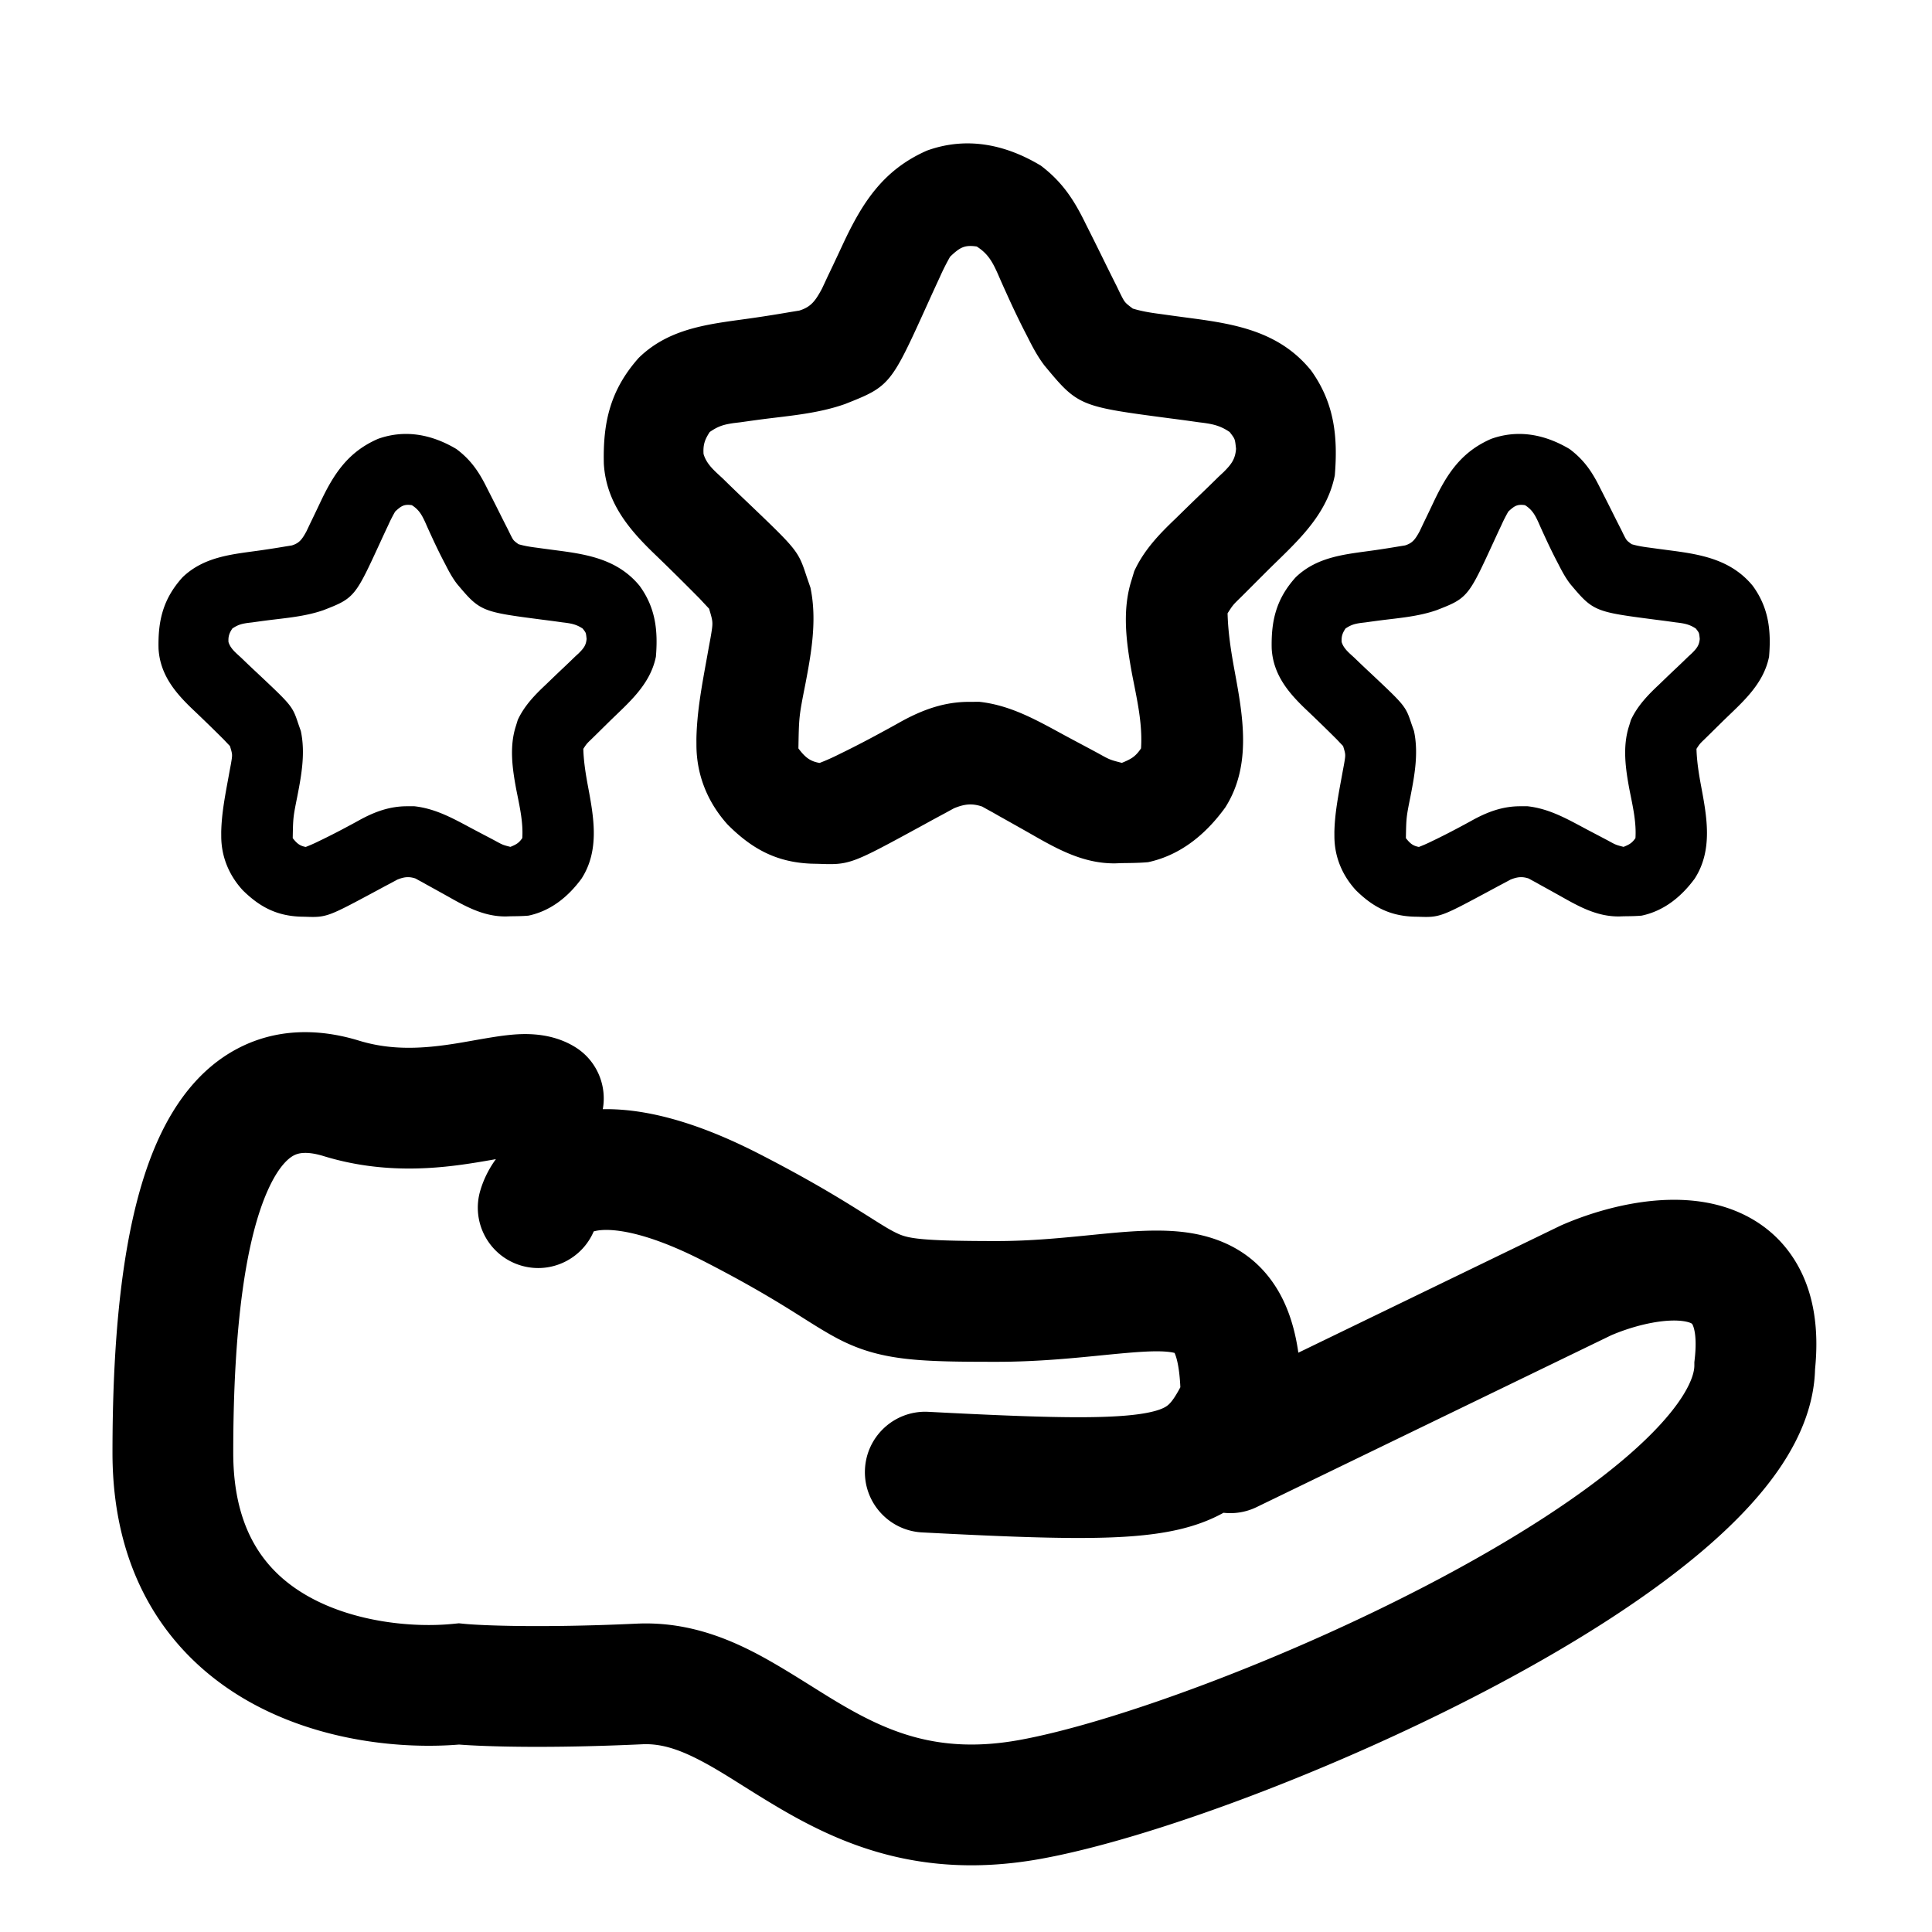 <svg
    viewBox="0 0 512 512"
    fill="none"
    stroke="currentColor"
    stroke-width="2"
    stroke-linecap="round"
    stroke-linejoin="round">
	<path
			fill="currentColor"
			d="M275.29 44.737c5.488 4.175 8.505 8.793 11.519 14.996l1.162 2.314c1.491 2.968 2.961 5.947 4.424 8.93a766.47 766.47 0 0 0 2.691 5.4l.773 1.619c1.421 2.836 1.421 2.836 3.882 4.685 2.556.8 5.096 1.196 7.741 1.537l3.319.463c1.721.234 3.443.466 5.165.693 11.752 1.565 22.768 3.645 30.701 13.431 5.972 8.354 6.893 16.959 6.08 27.028-2.154 10.694-10.467 17.621-17.818 24.941-1.404 1.404-2.808 2.808-4.209 4.215-.867.87-1.737 1.738-2.608 2.604-2.171 2.117-2.171 2.117-3.798 4.656.105 5.289.923 10.497 1.879 15.686 2.197 11.93 4.539 24.692-2.312 35.49-4.949 6.827-11.424 12.255-19.769 14.071-2.258.2-4.515.21-6.781.237l-1.805.067c-8.319.087-15.158-3.835-22.232-7.891a1690.018 1690.018 0 0 0-8.09-4.552l-1.68-.96-1.538-.842-1.304-.729c-3.049-1.05-5.363-.75-8.312.481l-2.511 1.371-1.375.738a547.751 547.751 0 0 0-4.324 2.359c-19.145 10.439-19.145 10.439-27.264 10.148l-1.851-.04c-8.915-.353-15.182-3.738-21.484-10.043-5.096-5.658-7.968-12.632-7.997-20.312l-.008-1.714c.133-7.155 1.48-14.189 2.746-21.211l.513-2.858.474-2.554c.737-4.339.737-4.339-.485-8.4l-1.226-1.304-1.452-1.56c-3.946-3.983-7.922-7.94-11.965-11.822-6.756-6.506-12.551-13.395-13.139-23.262-.256-10.785 1.666-19.08 8.964-27.31 8.287-8.088 19.272-8.745 30.122-10.338 3.077-.453 6.147-.936 9.213-1.469l2.75-.45c3.572-1.09 4.875-3.036 6.647-6.314.485-1.025.963-2.052 1.437-3.08l1.618-3.394a933.238 933.238 0 0 0 2.486-5.303c5.082-10.895 10.46-19.363 21.763-24.345 10.239-3.687 20.205-1.55 29.268 3.897Zm-24.302 22.678a60.309 60.309 0 0 0-2.8 5.533l-.752 1.622a678.545 678.545 0 0 0-2.341 5.126c-9.893 21.834-9.893 21.834-21.459 26.423-6.95 2.47-14.433 3.057-21.706 3.993-1.948.255-3.893.529-5.838.805l-1.797.214c-2.888.42-4.491.926-6.936 2.642-1.539 2.304-2.093 3.906-1.902 6.709.86 3.081 3.106 4.923 5.377 7.028l1.533 1.502a470.142 470.142 0 0 0 4.888 4.692c13.4 12.81 13.4 12.81 15.573 19.441l.982 2.845c1.726 8.313.218 16.886-1.356 25.084-1.724 8.734-1.724 8.734-1.871 17.592 1.958 2.647 3.498 4.08 6.734 4.552a59.106 59.106 0 0 0 5.659-2.513l1.675-.82a270.122 270.122 0 0 0 9.122-4.752l1.871-1.015a312.825 312.825 0 0 0 3.542-1.965c5.649-3.112 11.286-5.198 17.787-5.152l2.479-.017c8.449.925 15.487 5.146 22.868 9.121 1.679.9 3.358 1.797 5.04 2.691 1.04.553 2.077 1.109 3.113 1.669 3.301 1.834 3.301 1.834 6.905 2.753 2.917-1.183 4.223-1.872 5.986-4.552.506-6.945-1.109-13.621-2.412-20.409-1.447-7.955-2.641-16.403-.114-24.258l.684-2.27c2.457-5.342 6.41-9.479 10.604-13.473.941-.92 1.881-1.84 2.821-2.762a552.392 552.392 0 0 1 4.404-4.254 391.65 391.65 0 0 0 4.279-4.174l1.346-1.256c2.164-2.165 3.376-3.742 3.59-6.882-.309-2.979-.309-2.979-1.978-5.155-2.915-2.046-5.265-2.444-8.733-2.856l-1.888-.268c-1.986-.28-3.974-.54-5.963-.796-23.744-3.143-23.744-3.143-32.473-13.665-1.739-2.302-3.039-4.76-4.33-7.34l-.853-1.658a223.727 223.727 0 0 1-4.452-9.299l-.892-1.964a269.84 269.84 0 0 1-1.664-3.774c-1.537-3.436-2.846-5.732-6.122-7.773-3.865-.653-5.46.36-8.23 3.035Z" /><path
			fill="currentColor"
			d="M120.384 119.825c3.715 2.783 5.758 5.862 7.799 9.997l.787 1.543a675.413 675.413 0 0 1 2.995 5.953 551.813 551.813 0 0 0 1.823 3.6l.523 1.079c.962 1.891.962 1.891 2.628 3.124 1.731.533 3.451.797 5.241 1.025l2.247.308c1.166.156 2.332.31 3.498.462 7.957 1.043 15.416 2.43 20.787 8.954 4.043 5.569 4.667 11.306 4.116 18.019-1.458 7.129-7.086 11.747-12.063 16.627-.951.936-1.902 1.872-2.85 2.81-.588.58-1.176 1.159-1.766 1.736-1.47 1.412-1.47 1.412-2.572 3.104.071 3.526.625 6.998 1.273 10.457 1.487 7.954 3.073 16.462-1.566 23.66-3.351 4.552-7.735 8.171-13.385 9.381-1.529.133-3.058.14-4.592.158l-1.222.044c-5.632.059-10.263-2.556-15.052-5.26a1332.51 1332.51 0 0 0-5.478-3.035l-1.137-.64-1.042-.561-.883-.486c-2.065-.7-3.631-.5-5.628.32l-1.7.915-.931.492c-.979.518-1.954 1.045-2.928 1.572-12.963 6.96-12.963 6.96-18.46 6.765l-1.253-.026c-6.037-.235-10.28-2.492-14.546-6.695-3.451-3.772-5.396-8.422-5.415-13.542l-.006-1.142c.09-4.771 1.003-9.459 1.86-14.141l.347-1.905.321-1.703c.5-2.893.5-2.893-.328-5.6l-.83-.869-.984-1.04a454.858 454.858 0 0 0-8.1-7.882c-4.576-4.337-8.499-8.93-8.897-15.508-.173-7.19 1.128-12.72 6.07-18.206 5.61-5.392 13.048-5.83 20.394-6.892 2.084-.303 4.163-.624 6.238-.979l1.862-.301c2.419-.726 3.301-2.023 4.5-4.209.329-.683.653-1.368.974-2.054l1.096-2.262a641.051 641.051 0 0 0 1.683-3.535c3.44-7.264 7.082-12.909 14.735-16.23 6.933-2.458 13.68-1.034 19.817 2.598Zm-16.455 15.118a40.25 40.25 0 0 0-1.896 3.689l-.509 1.081a441.263 441.263 0 0 0-1.585 3.418c-6.698 14.556-6.698 14.556-14.529 17.615-4.706 1.647-9.773 2.038-14.697 2.662-1.319.17-2.635.353-3.953.537l-1.217.142c-1.955.28-3.04.618-4.696 1.762-1.042 1.536-1.417 2.604-1.288 4.473.583 2.054 2.103 3.282 3.641 4.685l1.038 1.001a312.27 312.27 0 0 0 3.31 3.128c9.073 8.54 9.073 8.54 10.544 12.961l.665 1.897c1.169 5.542.147 11.257-.918 16.722-1.168 5.823-1.168 5.823-1.267 11.728 1.326 1.765 2.368 2.72 4.56 3.035a40.32 40.32 0 0 0 3.83-1.676l1.135-.546a185.21 185.21 0 0 0 6.176-3.168l1.267-.677c.802-.432 1.602-.868 2.398-1.31 3.825-2.074 7.642-3.466 12.044-3.434l1.678-.012c5.721.617 10.486 3.431 15.484 6.081 1.136.6 2.274 1.198 3.412 1.794.704.368 1.407.739 2.108 1.113 2.235 1.222 2.235 1.222 4.675 1.835 1.976-.789 2.86-1.248 4.053-3.035.343-4.63-.75-9.081-1.633-13.606-.98-5.303-1.788-10.936-.077-16.172l.463-1.513c1.664-3.562 4.34-6.32 7.18-8.982l1.91-1.842c.989-.95 1.981-1.897 2.982-2.836.975-.918 1.937-1.849 2.897-2.782l.911-.837c1.465-1.444 2.286-2.495 2.431-4.589-.209-1.986-.209-1.986-1.339-3.436-1.974-1.364-3.565-1.629-5.913-1.904l-1.278-.179c-1.345-.187-2.691-.36-4.038-.53-16.077-2.096-16.077-2.096-21.987-9.111-1.177-1.534-2.058-3.174-2.932-4.893l-.577-1.105a147.009 147.009 0 0 1-3.015-6.2l-.604-1.309c-.382-.836-.757-1.674-1.126-2.516-1.041-2.291-1.927-3.821-4.145-5.182-2.617-.435-3.697.24-5.573 2.023ZM415.384 119.825c3.715 2.783 5.758 5.862 7.799 9.997l.787 1.543a675.413 675.413 0 0 1 2.995 5.953 551.813 551.813 0 0 0 1.823 3.6l.523 1.079c.962 1.891.962 1.891 2.628 3.124 1.731.533 3.451.797 5.241 1.025l2.247.308c1.166.156 2.332.31 3.498.462 7.957 1.043 15.416 2.43 20.787 8.954 4.043 5.569 4.667 11.306 4.116 18.019-1.458 7.129-7.086 11.747-12.063 16.627-.951.936-1.902 1.872-2.85 2.81-.588.58-1.176 1.159-1.766 1.736-1.47 1.412-1.47 1.412-2.572 3.104.071 3.526.625 6.998 1.273 10.457 1.487 7.954 3.073 16.462-1.566 23.66-3.351 4.552-7.735 8.171-13.385 9.381-1.529.133-3.058.14-4.592.158l-1.222.044c-5.632.059-10.263-2.556-15.052-5.26a1332.51 1332.51 0 0 0-5.478-3.035l-1.137-.64-1.042-.561-.883-.486c-2.065-.7-3.631-.5-5.628.32l-1.7.915-.931.492c-.979.518-1.954 1.045-2.928 1.572-12.963 6.96-12.963 6.96-18.459 6.765l-1.254-.026c-6.036-.235-10.279-2.492-14.546-6.695-3.451-3.772-5.396-8.422-5.415-13.542l-.006-1.142c.091-4.771 1.003-9.459 1.86-14.141l.347-1.905.321-1.703c.499-2.893.499-2.893-.328-5.6l-.83-.869-.984-1.04a452.817 452.817 0 0 0-8.101-7.882c-4.575-4.337-8.498-8.93-8.896-15.508-.173-7.19 1.128-12.72 6.069-18.206 5.611-5.392 13.049-5.83 20.395-6.892a251.88 251.88 0 0 0 6.238-.979l1.862-.301c2.419-.726 3.301-2.023 4.501-4.209.328-.683.652-1.368.973-2.054l1.095-2.262a600.372 600.372 0 0 0 1.684-3.535c3.44-7.264 7.082-12.909 14.735-16.23 6.933-2.458 13.68-1.034 19.817 2.598Zm-16.455 15.118a40.25 40.25 0 0 0-1.896 3.689l-.509 1.081a423.306 423.306 0 0 0-1.584 3.418c-6.699 14.556-6.699 14.556-14.53 17.615-4.706 1.647-9.773 2.038-14.697 2.662-1.319.17-2.636.353-3.953.537l-1.217.142c-1.955.28-3.04.618-4.696 1.762-1.042 1.536-1.417 2.604-1.287 4.473.582 2.054 2.102 3.282 3.64 4.685l1.038 1.001a315.235 315.235 0 0 0 3.31 3.128c9.072 8.54 9.072 8.54 10.544 12.961l.665 1.897c1.169 5.542.147 11.257-.918 16.722-1.168 5.823-1.168 5.823-1.267 11.728 1.326 1.765 2.368 2.72 4.56 3.035a40.404 40.404 0 0 0 3.831-1.676l1.134-.546a186.082 186.082 0 0 0 6.176-3.168l1.267-.677c.802-.432 1.602-.868 2.398-1.31 3.825-2.074 7.642-3.466 12.044-3.434l1.678-.012c5.721.617 10.486 3.431 15.484 6.081 1.136.6 2.274 1.198 3.412 1.794.704.368 1.407.739 2.108 1.113 2.235 1.222 2.235 1.222 4.675 1.835 1.976-.789 2.86-1.248 4.053-3.035.343-4.63-.75-9.081-1.633-13.606-.98-5.303-1.788-10.936-.077-16.172l.463-1.513c1.664-3.562 4.34-6.32 7.18-8.982l1.91-1.842c.989-.95 1.981-1.897 2.982-2.836.975-.918 1.937-1.849 2.897-2.782l.911-.837c1.465-1.444 2.286-2.495 2.431-4.589-.209-1.986-.209-1.986-1.339-3.436-1.974-1.364-3.565-1.629-5.913-1.904l-1.278-.179c-1.345-.187-2.691-.36-4.038-.53-16.077-2.096-16.077-2.096-21.987-9.111-1.177-1.534-2.058-3.174-2.932-4.893l-.577-1.105a147.009 147.009 0 0 1-3.015-6.2l-.604-1.309c-.382-.836-.757-1.674-1.126-2.516-1.041-2.291-1.927-3.821-4.145-5.182-2.617-.435-3.697.24-5.573 2.023ZM63.366 278.797c9.95-5.253 20.894-5.305 31.514-2.05 9.123 2.796 17.903 2.107 26.532.704 3.655-.594 9.096-1.669 12.942-2.102 3.306-.372 10.408-1.061 16.865 2.586l.623.366.327.207c5.571 3.614 7.972 10.343 6.317 16.48 11.629-.526 25.63 3.16 42.284 11.709 11.565 5.937 19.321 10.56 25.071 14.137 6.212 3.864 8.59 5.501 11.109 6.733 3.179 1.554 5.887 2.327 27.154 2.327 9.369 0 17.796-.878 25.916-1.682 7.519-.746 16.137-1.619 23.667-.69 8.382 1.034 17.39 4.534 23.417 13.816 3.476 5.351 5.313 11.708 6.165 18.641l70.537-34.179.276-.133.281-.122c9.258-4.028 25.015-8.71 39.265-5.547 7.765 1.723 15.826 5.992 21.137 14.496 4.99 7.991 6.313 17.758 5.245 28.287-.219 9.138-3.804 17.516-8.522 24.71-4.899 7.471-11.594 14.556-19.138 21.157-15.085 13.199-35.244 25.909-56.445 37.163-42.229 22.416-91.805 40.717-120.47 45.854-31.636 5.669-53.126-4.227-69.796-14.196-8.777-5.248-14.102-9.061-20.561-12.31-5.73-2.883-10.291-4.124-14.93-3.909-24.474 1.135-41.314.63-48.491.073-14.655 1.209-36.085-.682-54.686-10.988-20.364-11.283-36.16-32.137-36.16-65.336 0-34.707 3.312-63.341 11.997-82.521 4.443-9.813 10.945-18.605 20.558-23.681ZM86.09 305.43c-4.947-1.516-7.372-.813-8.717-.103-1.681.888-4.404 3.27-7.236 9.526-5.868 12.96-9.325 36.053-9.325 70.146 0 21.84 9.474 32.876 20.698 39.094 12.364 6.851 28.024 8.3 38.628 7.246l1.474-.146 1.475.145c4.13.405 20.072 1.131 45.672-.056 11.606-.538 21.429 2.865 29.8 7.076 7.642 3.844 16.137 9.574 22.476 13.364 13.563 8.111 27.497 14.285 49.109 10.412 24.581-4.405 71.121-21.283 111.696-42.821 20.201-10.723 38.116-22.184 50.755-33.243 6.317-5.527 10.897-10.592 13.806-15.029 2.94-4.483 3.619-7.464 3.62-9.143v-.84l.093-.835c.769-6.846-.491-9.352-.795-9.838-.108-.172-.362-.694-2.192-1.1-2.133-.474-5.383-.485-9.519.284-3.92.729-7.849 2.014-11.052 3.389l-93.979 45.54a14.927 14.927 0 0 1-8.534 1.368c-3.707 2.099-7.791 3.574-12.27 4.583-7.336 1.653-16.135 2.154-26.635 2.13-9.303-.021-20.676-.467-34.588-1.16l-6.119-.312-.387-.025c-8.084-.626-14.238-7.589-13.815-15.733.422-8.144 7.265-14.433 15.37-14.218l.386.016 6.101.311c13.794.686 24.548 1.101 33.12 1.121 9.928.022 16.004-.502 19.972-1.396 3.545-.799 4.7-1.733 5.37-2.391.821-.808 1.804-2.137 3.273-4.933-.29-6.872-1.431-9.463-1.854-10.144-.235-.092-.819-.279-1.954-.419-3.549-.438-8.569-.069-17.034.77-7.866.78-17.774 1.828-28.875 1.828-19.674 0-29.789-.221-40.333-5.377-4.341-2.123-9.05-5.271-13.775-8.21-5.188-3.227-12.223-7.426-22.928-12.922-16.43-8.434-25.274-8.854-28.871-8.261-.809.133-1.319.299-1.617.425-2.816 7.155-10.682 11.096-18.196 8.878-7.946-2.345-12.486-10.687-10.141-18.632l.142-.463c1.101-3.484 2.958-6.748 5.488-9.598-1.97.342-4.314.786-7.646 1.328-10.058 1.635-24.352 3.206-40.137-1.632Z" />
</svg>